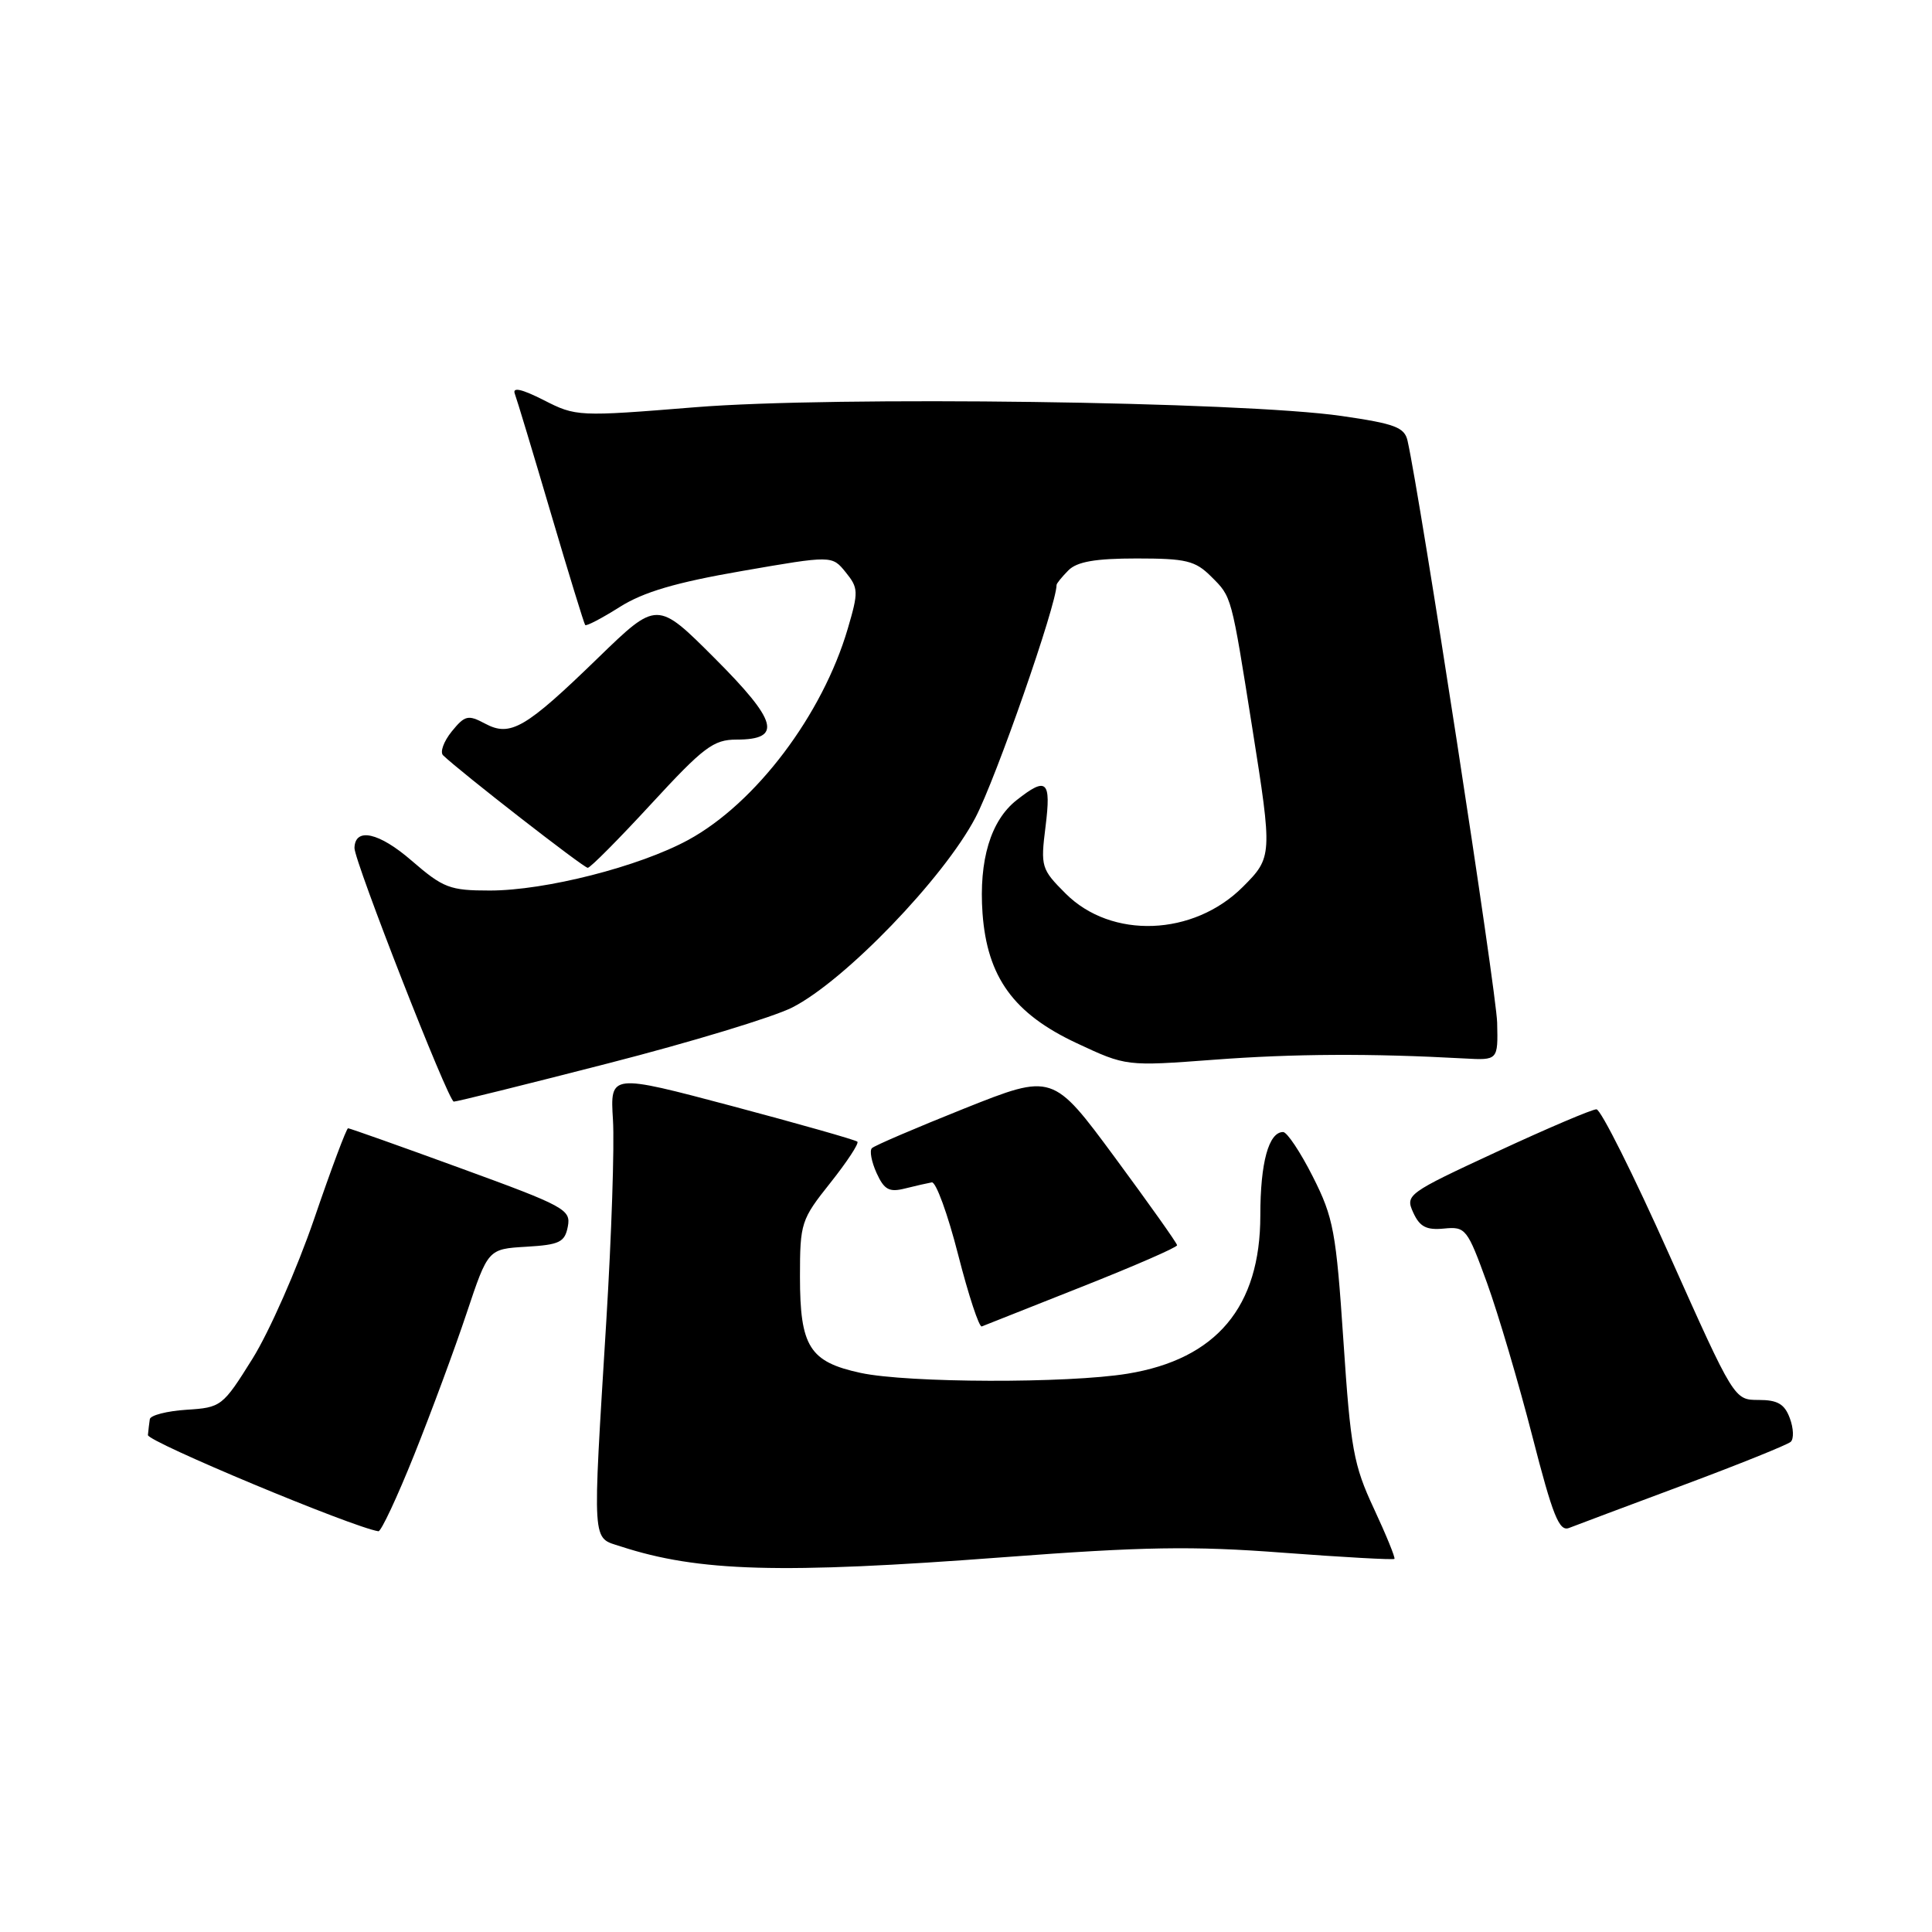 <?xml version="1.0" encoding="UTF-8" standalone="no"?>
<!DOCTYPE svg PUBLIC "-//W3C//DTD SVG 1.1//EN" "http://www.w3.org/Graphics/SVG/1.1/DTD/svg11.dtd" >
<svg xmlns="http://www.w3.org/2000/svg" xmlns:xlink="http://www.w3.org/1999/xlink" version="1.1" viewBox="0 0 256 256">
 <g >
 <path fill="currentColor"
d=" M 132.98 206.34 C 151.51 204.94 158.01 204.83 169.98 205.74 C 177.97 206.34 184.62 206.71 184.77 206.56 C 184.91 206.42 183.69 203.42 182.05 199.90 C 179.35 194.13 178.96 191.94 178.01 177.67 C 177.04 163.20 176.70 161.34 173.96 155.92 C 172.32 152.67 170.54 150.00 170.02 150.00 C 168.11 150.00 167.00 154.04 167.00 161.05 C 167.00 173.17 161.19 180.09 149.41 182.02 C 141.47 183.32 120.31 183.26 114.05 181.92 C 107.27 180.46 106.00 178.45 106.00 169.17 C 106.00 162.05 106.15 161.60 110.02 156.74 C 112.22 153.97 113.84 151.51 113.61 151.28 C 113.38 151.05 105.91 148.93 97.01 146.56 C 80.84 142.27 80.84 142.27 81.22 148.38 C 81.43 151.75 81.03 163.72 80.34 175.00 C 78.49 205.22 78.39 203.65 82.25 204.91 C 92.57 208.27 103.41 208.58 132.98 206.34 Z  M 54.89 192.75 C 57.15 187.11 60.27 178.68 61.83 174.00 C 64.67 165.50 64.67 165.50 69.73 165.20 C 74.15 164.94 74.84 164.60 75.24 162.52 C 75.67 160.28 74.84 159.83 61.10 154.82 C 53.08 151.89 46.33 149.50 46.12 149.50 C 45.91 149.50 43.88 154.91 41.62 161.53 C 39.35 168.14 35.68 176.47 33.46 180.03 C 29.50 186.37 29.31 186.51 24.71 186.80 C 22.12 186.97 19.93 187.53 19.85 188.05 C 19.77 188.57 19.66 189.52 19.60 190.15 C 19.52 191.02 46.71 202.37 50.14 202.90 C 50.49 202.96 52.63 198.39 54.89 192.75 Z  M 223.00 196.80 C 230.43 194.03 236.85 191.44 237.28 191.05 C 237.71 190.66 237.66 189.25 237.16 187.92 C 236.47 186.04 235.54 185.50 233.03 185.50 C 229.79 185.50 229.79 185.50 221.18 166.25 C 216.45 155.66 212.11 146.99 211.54 146.99 C 210.97 146.98 205.02 149.51 198.33 152.62 C 186.47 158.12 186.19 158.32 187.26 160.67 C 188.12 162.56 189.01 163.02 191.34 162.79 C 194.20 162.51 194.42 162.79 197.04 170.00 C 198.53 174.12 201.23 183.26 203.04 190.30 C 205.75 200.86 206.60 202.98 207.91 202.46 C 208.78 202.12 215.57 199.57 223.00 196.80 Z  M 143.36 170.50 C 150.31 167.75 155.98 165.28 155.97 165.00 C 155.96 164.72 152.24 159.49 147.72 153.36 C 139.49 142.22 139.49 142.22 127.81 146.87 C 121.39 149.44 115.86 151.80 115.53 152.14 C 115.20 152.47 115.48 153.95 116.15 155.43 C 117.16 157.65 117.82 158.01 119.92 157.48 C 121.32 157.13 122.91 156.77 123.47 156.67 C 124.02 156.58 125.59 160.89 126.96 166.26 C 128.33 171.62 129.74 175.90 130.09 175.76 C 130.45 175.62 136.42 173.25 143.36 170.50 Z  M 80.62 140.89 C 91.54 138.09 102.51 134.76 104.99 133.49 C 111.93 129.96 125.03 116.38 129.25 108.34 C 131.96 103.18 140.00 80.13 140.00 77.51 C 140.00 77.31 140.71 76.44 141.57 75.57 C 142.72 74.42 145.16 74.00 150.62 74.00 C 157.18 74.00 158.38 74.29 160.50 76.41 C 163.23 79.13 163.13 78.78 165.94 96.50 C 168.61 113.34 168.60 113.60 164.69 117.51 C 158.14 124.06 147.27 124.47 141.20 118.40 C 137.97 115.17 137.87 114.85 138.54 109.52 C 139.30 103.42 138.70 102.87 134.71 106.02 C 131.27 108.72 129.69 113.98 130.19 121.02 C 130.81 129.48 134.31 134.32 142.68 138.23 C 149.22 141.29 149.22 141.29 160.86 140.42 C 171.42 139.62 181.64 139.57 194.00 140.25 C 198.50 140.50 198.50 140.50 198.38 135.50 C 198.29 131.44 188.20 65.93 186.51 58.41 C 186.11 56.62 184.83 56.14 177.77 55.12 C 164.56 53.20 110.51 52.47 92.13 53.96 C 76.60 55.22 76.32 55.20 72.05 53.02 C 69.15 51.55 67.88 51.26 68.21 52.16 C 68.49 52.90 70.64 60.02 72.99 68.00 C 75.34 75.97 77.39 82.64 77.54 82.82 C 77.69 83.00 79.74 81.93 82.10 80.44 C 85.26 78.44 89.54 77.18 98.32 75.66 C 110.25 73.59 110.25 73.59 112.06 75.83 C 113.75 77.91 113.77 78.42 112.34 83.28 C 108.99 94.71 100.14 106.43 91.19 111.30 C 84.70 114.83 72.27 118.00 64.90 118.00 C 59.60 118.00 58.74 117.67 54.54 114.04 C 50.23 110.30 47.04 109.59 46.97 112.36 C 46.94 114.08 59.40 145.95 60.13 145.97 C 60.47 145.99 69.69 143.70 80.62 140.89 Z  M 86.32 106.49 C 93.24 98.98 94.54 98.00 97.60 98.00 C 103.71 98.00 103.05 95.57 94.68 87.20 C 87.07 79.59 87.07 79.59 79.28 87.14 C 69.61 96.53 67.63 97.68 64.27 95.88 C 62.02 94.68 61.60 94.78 59.85 96.93 C 58.79 98.25 58.28 99.66 58.71 100.08 C 60.97 102.26 77.34 115.00 77.88 114.99 C 78.22 114.99 82.02 111.16 86.32 106.49 Z "/>
</g>
</svg>